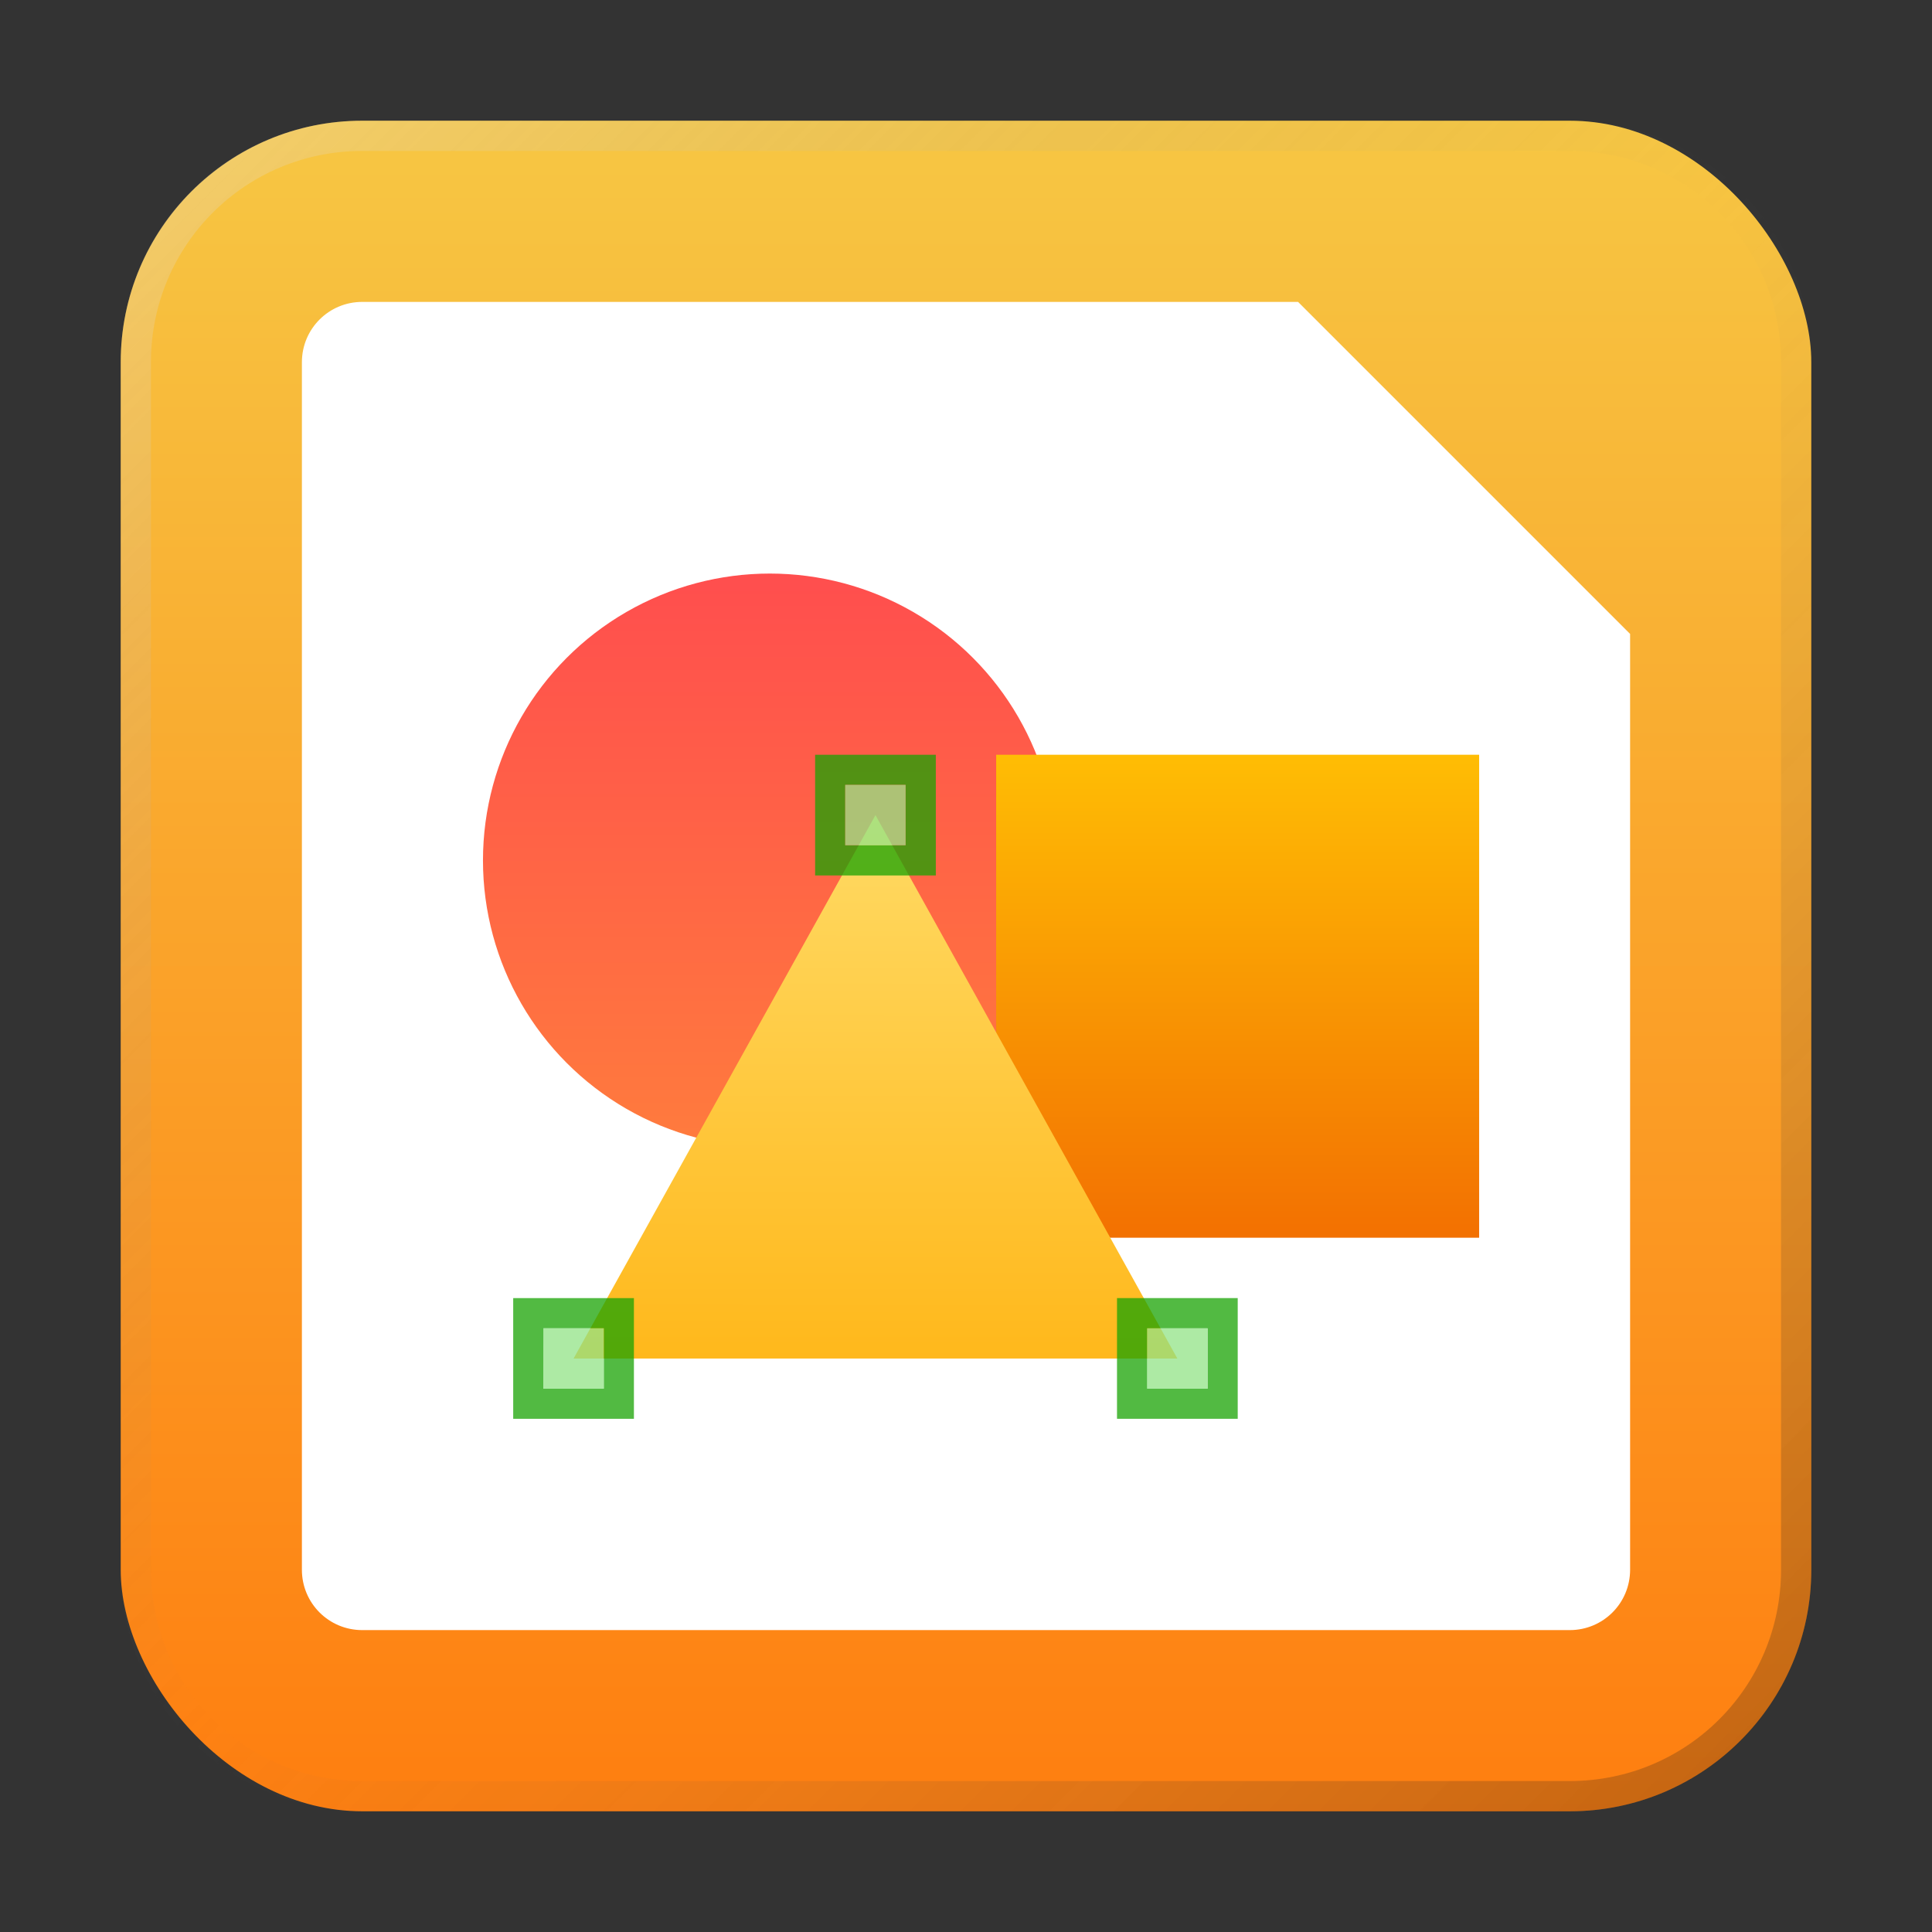 <?xml version="1.0" encoding="UTF-8" standalone="no"?>
<!-- Created with Inkscape (http://www.inkscape.org/) -->

<svg
   width="64"
   height="64"
   viewBox="0 0 16.933 16.933"
   version="1.1"
   id="svg5"
   inkscape:version="1.1.1 (3bf5ae0d25, 2021-09-20, custom)"
   sodipodi:docname="libreoffice-draw.svg"
   xmlns:inkscape="http://www.inkscape.org/namespaces/inkscape"
   xmlns:sodipodi="http://sodipodi.sourceforge.net/DTD/sodipodi-0.dtd"
   xmlns:xlink="http://www.w3.org/1999/xlink"
   xmlns="http://www.w3.org/2000/svg"
   xmlns:svg="http://www.w3.org/2000/svg">
  <rect x="0" y="0" width="16.933" height="16.933" fill="#333333" stroke="none"/>
  <sodipodi:namedview
     id="namedview7"
     pagecolor="#ffffff"
     bordercolor="#666666"
     borderopacity="1.0"
     inkscape:pageshadow="2"
     inkscape:pageopacity="0.0"
     inkscape:pagecheckerboard="0"
     inkscape:document-units="px"
     showgrid="false"
     units="px"
     height="48px"
     inkscape:zoom="2.8284271"
     inkscape:cx="34.294679"
     inkscape:cy="96.166523"
     inkscape:window-width="1920"
     inkscape:window-height="1019"
     inkscape:window-x="0"
     inkscape:window-y="0"
     inkscape:window-maximized="1"
     inkscape:current-layer="svg5"
     inkscape:lockguides="true"
     showguides="false" />
  <defs
     id="defs2">
    <linearGradient
       inkscape:collect="always"
       id="linearGradient5034">
      <stop
         style="stop-color:#ffbd04;stop-opacity:1"
         offset="0"
         id="stop5030" />
      <stop
         style="stop-color:#ec4a00;stop-opacity:1"
         offset="1"
         id="stop5032" />
    </linearGradient>
    <linearGradient
       inkscape:collect="always"
       id="linearGradient4021">
      <stop
         style="stop-color:#ffb81b;stop-opacity:1;"
         offset="0"
         id="stop4017" />
      <stop
         style="stop-color:#ffda64;stop-opacity:1"
         offset="1"
         id="stop4019" />
    </linearGradient>
    <linearGradient
       inkscape:collect="always"
       id="linearGradient1254">
      <stop
         style="stop-color:#ff7b3d;stop-opacity:1;"
         offset="0"
         id="stop1250" />
      <stop
         style="stop-color:#ff4e4e;stop-opacity:1"
         offset="1"
         id="stop1252" />
    </linearGradient>
    <linearGradient
       inkscape:collect="always"
       id="linearGradient1721">
      <stop
         style="stop-color:#ff790c;stop-opacity:1"
         offset="0"
         id="stop1717" />
      <stop
         style="stop-color:#f6cc47;stop-opacity:1"
         offset="1"
         id="stop1719" />
    </linearGradient>
    <linearGradient
       inkscape:collect="always"
       xlink:href="#linearGradient1254"
       id="linearGradient1256"
       x1="5.292"
       y1="10.054"
       x2="5.292"
       y2="5.821"
       gradientUnits="userSpaceOnUse"
       gradientTransform="matrix(1.188,0,0,1.188,-0.794,-1.885)" />
    <linearGradient
       inkscape:collect="always"
       xlink:href="#linearGradient4021"
       id="linearGradient4023"
       x1="10.477"
       y1="13.072"
       x2="10.479"
       y2="9.772"
       gradientUnits="userSpaceOnUse"
       gradientTransform="matrix(0.967,0,0,1.449,-0.694,-7.012)" />
    <linearGradient
       inkscape:collect="always"
       xlink:href="#linearGradient5034"
       id="linearGradient5036"
       x1="9.809"
       y1="7.937"
       x2="9.809"
       y2="12.799"
       gradientUnits="userSpaceOnUse"
       gradientTransform="matrix(1.131,0,0,1.306,-0.244,-3.753)" />
    <linearGradient
       inkscape:collect="always"
       xlink:href="#linearGradient37218"
       id="linearGradient1781"
       x1="2.8346456e-08"
       y1="2.2677165e-07"
       x2="64"
       y2="64"
       gradientUnits="userSpaceOnUse"
       gradientTransform="scale(0.265)" />
    <linearGradient
       inkscape:collect="always"
       id="linearGradient37218">
      <stop
         style="stop-color:#ffffff;stop-opacity:1"
         offset="0"
         id="stop37214" />
      <stop
         style="stop-color:#717171;stop-opacity:0.004"
         offset="0.497"
         id="stop37220" />
      <stop
         style="stop-color:#000000;stop-opacity:1"
         offset="1"
         id="stop37216" />
    </linearGradient>
    <linearGradient
       inkscape:collect="always"
       xlink:href="#linearGradient1721"
       id="linearGradient1264"
       x1="16.158"
       y1="16.643"
       x2="16.158"
       y2="-0.29"
       gradientUnits="userSpaceOnUse"
       gradientTransform="translate(0.246,0.29)" />
  </defs>
  <rect
     style="opacity:1;fill:url(#linearGradient1264);fill-opacity:1;stroke-width:0.265"
     id="rect1088"
     width="14.817"
     height="14.817"
     x="1.058"
     y="1.058"
     ry="2.117" />
  <path
     id="rect849"
     style="fill:#ffffff;stroke-width:1.673;stroke-linejoin:round"
     d="M 3.175,2.646 H 11.377 L 14.287,5.556 v 8.202 c 0,0.293 -0.236,0.529 -0.529,0.529 H 3.175 c -0.293,0 -0.529,-0.236 -0.529,-0.529 V 3.175 c 0,-0.293 0.236,-0.529 0.529,-0.529 z"
     sodipodi:nodetypes="sccssssss" />
  <circle
     style="opacity:1;fill:url(#linearGradient1256);fill-opacity:1;stroke-width:0.554;stroke-linejoin:round"
     id="path968"
     cx="6.747"
     cy="7.541"
     r="2.514" />
  <rect
     style="opacity:1;fill:url(#linearGradient5036);fill-opacity:1;stroke:none;stroke-width:0.643;stroke-linejoin:round"
     id="rect5028"
     width="4.233"
     height="4.233"
     x="8.731"
     y="6.615" />
  <path
     id="rect3795"
     style="opacity:1;fill:url(#linearGradient4023);stroke-width:0.626;stroke-linejoin:round"
     d="m 7.673,7.144 2.646,4.763 H 5.027 Z"
     sodipodi:nodetypes="cccc" />
  <path
     id="rect3074"
     style="opacity:0.75;fill:#18a303;fill-opacity:1;stroke-width:0.352;stroke-linejoin:round"
     d="M 7.144,6.615 V 7.673 H 8.202 V 6.615 Z M 7.408,6.879 H 7.937 V 7.408 H 7.408 Z" />
  <rect
     style="opacity:0.75;fill:#92e285;fill-opacity:1;stroke-width:0.461;stroke-linejoin:round"
     id="rect3258"
     width="0.529"
     height="0.529"
     x="7.408"
     y="6.879" />
  <path
     id="rect3074-3"
     style="opacity:0.75;fill:#18a303;fill-opacity:1;stroke-width:0.352;stroke-linejoin:round"
     d="m 4.498,11.377 v 1.058 h 1.058 v -1.058 z m 0.265,0.265 h 0.529 v 0.529 H 4.762 Z" />
  <rect
     style="opacity:0.75;fill:#92e285;fill-opacity:1;stroke-width:0.461;stroke-linejoin:round"
     id="rect3258-6"
     width="0.529"
     height="0.529"
     x="4.762"
     y="11.642" />
  <path
     id="rect3074-3-7"
     style="opacity:0.75;fill:#18a303;fill-opacity:1;stroke-width:0.352;stroke-linejoin:round"
     d="m 9.79,11.377 v 1.058 h 1.058 v -1.058 z m 0.265,0.265 h 0.529 v 0.529 h -0.529 z" />
  <rect
     style="opacity:0.75;fill:#92e285;fill-opacity:1;stroke-width:0.461;stroke-linejoin:round"
     id="rect3258-6-5"
     width="0.529"
     height="0.529"
     x="10.054"
     y="11.642" />
  <path
     id="rect1345"
     style="opacity:0.3;fill:url(#linearGradient1781);fill-opacity:1;stroke-width:0.265"
     d="m 3.175,1.058 c -1.173,0 -2.117,0.944 -2.117,2.117 V 13.758 c 0,1.173 0.944,2.117 2.117,2.117 H 13.758 c 1.173,0 2.117,-0.944 2.117,-2.117 V 3.175 c 0,-1.173 -0.944,-2.117 -2.117,-2.117 z m 0,0.265 H 13.758 c 1.026,0 1.852,0.826 1.852,1.852 V 13.758 c 0,1.026 -0.826,1.852 -1.852,1.852 H 3.175 c -1.026,0 -1.852,-0.826 -1.852,-1.852 V 3.175 c 0,-1.026 0.826,-1.852 1.852,-1.852 z" />
</svg>
